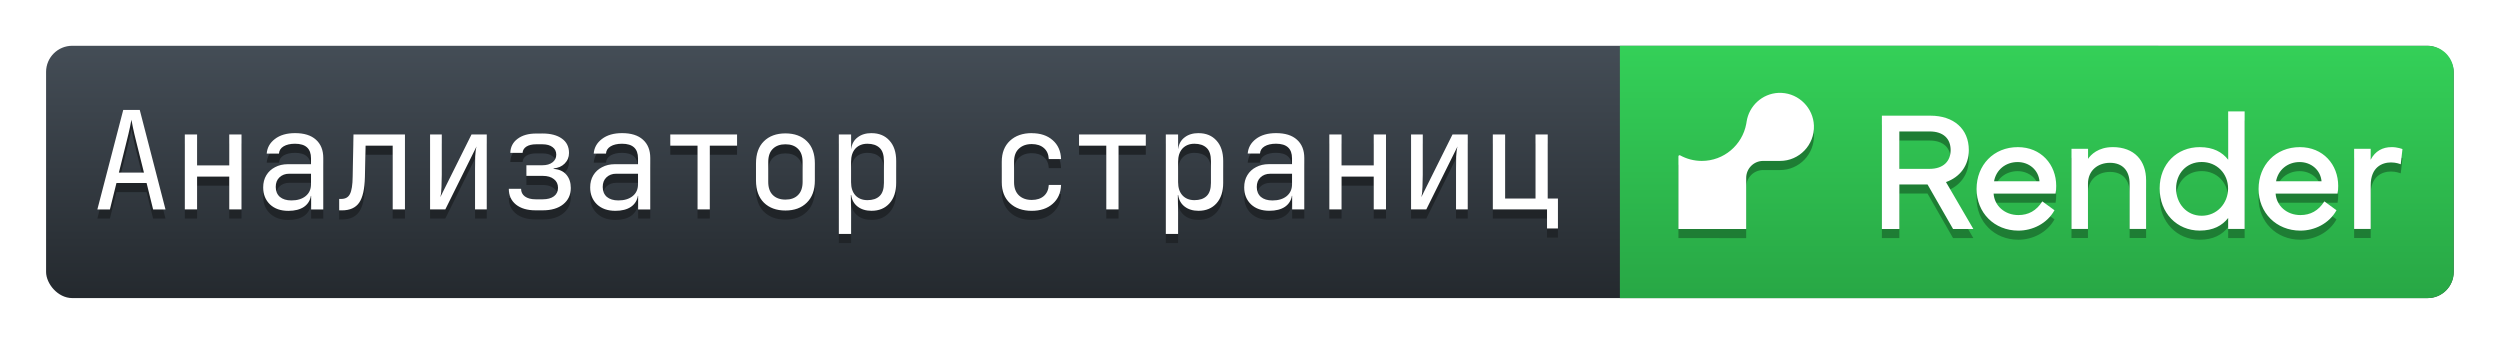 <?xml version="1.0" encoding="UTF-8" standalone="no"?>
<!-- Created with Inkscape (http://www.inkscape.org/) -->

<svg
   width="163.709mm"
   height="22.564mm"
   viewBox="0 0 163.709 22.564"
   version="1.1"
   id="svg1"
   xml:space="preserve"
   inkscape:version="1.3.2 (091e20ef0f, 2023-11-25, custom)"
   sodipodi:docname="page_analyzer.svg"
   xmlns:inkscape="http://www.inkscape.org/namespaces/inkscape"
   xmlns:sodipodi="http://sodipodi.sourceforge.net/DTD/sodipodi-0.dtd"
   xmlns:xlink="http://www.w3.org/1999/xlink"
   xmlns="http://www.w3.org/2000/svg"
   xmlns:svg="http://www.w3.org/2000/svg"><sodipodi:namedview
     id="namedview1"
     pagecolor="#ffffff"
     bordercolor="#000000"
     borderopacity="0.25"
     inkscape:showpageshadow="2"
     inkscape:pageopacity="0.0"
     inkscape:pagecheckerboard="0"
     inkscape:deskcolor="#d1d1d1"
     inkscape:document-units="mm"
     inkscape:zoom="2"
     inkscape:cx="297.75"
     inkscape:cy="130.25"
     inkscape:window-width="3836"
     inkscape:window-height="2077"
     inkscape:window-x="0"
     inkscape:window-y="0"
     inkscape:window-maximized="0"
     inkscape:current-layer="layer1"
     showguides="true" /><defs
     id="defs1"><linearGradient
   id="linearGradient55"
   inkscape:collect="always"><stop
     style="stop-color:#28a745;stop-opacity:1"
     offset="0"
     id="stop55" /><stop
     style="stop-color:#34d058;stop-opacity:1"
     offset="1"
     id="stop56" /></linearGradient><linearGradient
   id="linearGradient53"
   inkscape:collect="always"><stop
     style="stop-color:#24292e;stop-opacity:1"
     offset="0"
     id="stop53" /><stop
     style="stop-color:#444d56;stop-opacity:1"
     offset="1"
     id="stop54" /></linearGradient><linearGradient
   id="workflow-fill"
   x1="22.136"
   y1="0"
   x2="22.136"
   y2="44.272"
   gradientTransform="matrix(0.586,0,0,0.12,36.173,205.22)"
   gradientUnits="userSpaceOnUse"><stop
     stop-color="#444D56"
     offset="0%"
     id="stop1" /><stop
     stop-color="#24292E"
     offset="100%"
     id="stop2" /></linearGradient><linearGradient
   id="state-fill"
   x1="15.811"
   y1="0"
   x2="15.811"
   y2="31.623"
   gradientTransform="matrix(0.418,0,0,0.167,62.103,205.22)"
   gradientUnits="userSpaceOnUse"><stop
     stop-color="#34D058"
     offset="0%"
     id="stop3" /><stop
     stop-color="#28A745"
     offset="100%"
     id="stop4" /></linearGradient>/&gt;<linearGradient
   inkscape:collect="always"
   xlink:href="#linearGradient53"
   id="linearGradient54"
   x1="54.166"
   y1="231.066"
   x2="54.166"
   y2="221.752"
   gradientUnits="userSpaceOnUse" /><linearGradient
   inkscape:collect="always"
   xlink:href="#linearGradient55"
   id="linearGradient56"
   x1="94.951"
   y1="231.066"
   x2="94.951"
   y2="221.753"
   gradientUnits="userSpaceOnUse" /><filter
   inkscape:collect="always"
   style="color-interpolation-filters:sRGB"
   id="filter69"
   x="-0.019"
   y="-0.183"
   width="1.038"
   height="1.366"><feGaussianBlur
     inkscape:collect="always"
     stdDeviation="1.259"
     id="feGaussianBlur69" /></filter></defs><g
     inkscape:label="Layer 1"
     inkscape:groupmode="layer"
     id="layer1"
     transform="translate(-316.957,-19.652)"><path
       id="path1"
       d=""
       style="fill:#ffffff;stroke-width:0.244" /><g
       id="g69"
       transform="translate(293.811,-117.566)"><rect
         style="fill:#f9f9f9;fill-opacity:1;stroke-width:1.697;filter:url(#filter69)"
         id="rect64"
         width="157.668"
         height="16.523"
         x="26.166"
         y="140.239"
         rx="1.714"
         ry="1.714" /><g
         id="g57"
         transform="matrix(1.774,0,0,1.774,-10.86,-253.172)"><rect
           style="fill:url(#linearGradient54);fill-opacity:1;stroke-width:0.957"
           id="rect51"
           width="88.872"
           height="9.313"
           x="20.87"
           y="221.752"
           rx="0.966"
           ry="0.966" /><path
           id="rect52"
           style="fill:url(#linearGradient56);fill-opacity:1;stroke-width:0.957"
           d="m 78.964,221.753 v 9.313 h 29.813 c 0.535,0 0.966,-0.431 0.966,-0.966 v -7.38 c 0,-0.535 -0.431,-0.966 -0.966,-0.966 z" /><path
           id="path56"
           style="font-size:6.833px;font-family:'JetBrains Mono NL';-inkscape-font-specification:'JetBrains Mono NL, Normal';text-align:center;text-anchor:middle;fill:#202428;fill-opacity:1;stroke-width:2.796"
           d="m 23.718,224.457 -0.955,3.672 h 0.463 l 0.242,-0.976 h 1.112 l 0.241,0.976 h 0.457 l -0.95,-3.672 z m 0.302,0.362 c 0.007,0.044 0.025,0.137 0.055,0.282 0.03,0.144 0.072,0.324 0.126,0.538 l 0.282,1.131 h -0.926 l 0.282,-1.136 c 0.054,-0.211 0.095,-0.389 0.126,-0.533 0.03,-0.144 0.049,-0.238 0.055,-0.282 z m 6.04,0.493 c -0.308,0 -0.556,0.072 -0.744,0.217 -0.184,0.141 -0.285,0.32 -0.302,0.538 h 0.453 c 0.007,-0.114 0.064,-0.203 0.171,-0.267 0.107,-0.064 0.248,-0.096 0.422,-0.096 0.392,0 0.589,0.179 0.589,0.538 v 0.217 H 29.794 c -0.178,0 -0.335,0.037 -0.473,0.111 -0.137,0.07 -0.244,0.169 -0.321,0.297 -0.077,0.127 -0.116,0.277 -0.116,0.448 0,0.258 0.084,0.468 0.251,0.629 0.168,0.158 0.394,0.237 0.679,0.237 0.238,0 0.429,-0.049 0.574,-0.146 0.144,-0.101 0.229,-0.236 0.256,-0.407 h 0.01 v 0.503 h 0.448 v -1.901 c 0,-0.288 -0.091,-0.513 -0.272,-0.674 -0.178,-0.161 -0.434,-0.241 -0.769,-0.241 z m 12.071,0 c -0.308,0 -0.556,0.072 -0.744,0.217 -0.184,0.141 -0.285,0.32 -0.302,0.538 h 0.453 c 0.007,-0.114 0.064,-0.203 0.171,-0.267 0.107,-0.064 0.248,-0.096 0.422,-0.096 0.392,0 0.589,0.179 0.589,0.538 v 0.217 h -0.855 c -0.178,0 -0.335,0.037 -0.473,0.111 -0.137,0.07 -0.245,0.169 -0.322,0.297 -0.077,0.127 -0.116,0.277 -0.116,0.448 0,0.258 0.084,0.467 0.252,0.628 0.168,0.158 0.394,0.237 0.679,0.237 0.238,0 0.429,-0.049 0.573,-0.146 0.144,-0.101 0.229,-0.236 0.256,-0.407 h 0.01 v 0.503 h 0.448 v -1.901 c 0,-0.288 -0.09,-0.513 -0.271,-0.674 -0.178,-0.161 -0.435,-0.241 -0.77,-0.241 z m 9.209,0 c -0.208,0 -0.379,0.052 -0.513,0.156 -0.134,0.101 -0.213,0.241 -0.236,0.422 h -0.005 v -0.528 h -0.453 v 3.672 h 0.453 v -0.805 l -0.01,-0.629 h 0.015 c 0.023,0.178 0.102,0.319 0.236,0.423 0.134,0.104 0.305,0.156 0.513,0.156 0.278,0 0.5,-0.093 0.664,-0.277 0.164,-0.184 0.246,-0.436 0.246,-0.754 v -0.81 c 0,-0.319 -0.082,-0.568 -0.246,-0.749 -0.164,-0.184 -0.386,-0.276 -0.664,-0.276 z m 5.914,0 c -0.335,0 -0.603,0.094 -0.805,0.282 -0.201,0.188 -0.302,0.446 -0.302,0.775 v 0.754 c 0,0.329 0.101,0.587 0.302,0.775 0.201,0.188 0.469,0.282 0.805,0.282 0.319,0 0.576,-0.086 0.77,-0.257 0.198,-0.171 0.302,-0.404 0.312,-0.699 h -0.453 c -0.01,0.174 -0.07,0.31 -0.181,0.408 -0.111,0.097 -0.26,0.146 -0.448,0.146 -0.198,0 -0.357,-0.057 -0.477,-0.171 -0.117,-0.114 -0.176,-0.275 -0.176,-0.483 v -0.76 c 0,-0.208 0.059,-0.367 0.176,-0.477 0.121,-0.114 0.28,-0.171 0.477,-0.171 0.188,0 0.337,0.049 0.448,0.146 0.111,0.094 0.171,0.23 0.181,0.407 h 0.453 c -0.01,-0.295 -0.114,-0.528 -0.312,-0.699 -0.194,-0.171 -0.451,-0.256 -0.77,-0.256 z m 6.157,0 c -0.208,0 -0.379,0.052 -0.513,0.156 -0.134,0.101 -0.213,0.241 -0.237,0.422 h -0.005 v -0.528 h -0.453 v 3.672 h 0.453 v -0.805 l -0.01,-0.629 h 0.015 c 0.023,0.178 0.103,0.319 0.237,0.423 0.134,0.104 0.305,0.156 0.513,0.156 0.278,0 0.499,-0.093 0.664,-0.277 0.164,-0.184 0.246,-0.436 0.246,-0.754 v -0.81 c 0,-0.319 -0.082,-0.568 -0.246,-0.749 -0.164,-0.184 -0.385,-0.276 -0.664,-0.276 z m 2.861,0 c -0.308,0 -0.556,0.072 -0.744,0.216 -0.184,0.141 -0.285,0.321 -0.302,0.538 h 0.453 c 0.007,-0.114 0.064,-0.203 0.171,-0.267 0.107,-0.064 0.248,-0.096 0.422,-0.096 0.392,0 0.589,0.18 0.589,0.538 v 0.216 H 66.006 c -0.178,0 -0.335,0.037 -0.473,0.111 -0.137,0.07 -0.244,0.169 -0.321,0.297 -0.077,0.127 -0.116,0.277 -0.116,0.448 0,0.258 0.084,0.467 0.251,0.628 0.168,0.158 0.394,0.237 0.679,0.237 0.238,0 0.429,-0.049 0.574,-0.146 0.144,-0.101 0.229,-0.236 0.256,-0.407 h 0.01 v 0.503 h 0.448 v -1.901 c 0,-0.288 -0.091,-0.513 -0.272,-0.674 -0.178,-0.161 -0.434,-0.241 -0.769,-0.241 z m -18.111,0.01 c -0.335,0 -0.6,0.098 -0.795,0.292 -0.194,0.191 -0.291,0.463 -0.291,0.815 v 0.634 c 0,0.349 0.097,0.62 0.291,0.815 0.198,0.194 0.463,0.291 0.795,0.291 0.332,0 0.595,-0.097 0.79,-0.291 0.198,-0.194 0.297,-0.466 0.297,-0.815 v -0.634 c 0,-0.352 -0.097,-0.624 -0.291,-0.815 -0.194,-0.194 -0.459,-0.292 -0.795,-0.292 z m -9.204,0.005 c -0.285,0 -0.513,0.066 -0.684,0.196 -0.171,0.127 -0.26,0.3 -0.267,0.518 h 0.453 c 0.007,-0.097 0.053,-0.175 0.141,-0.232 0.091,-0.057 0.21,-0.085 0.357,-0.085 h 0.237 c 0.158,0 0.282,0.035 0.372,0.105 0.091,0.067 0.136,0.16 0.136,0.277 0,0.121 -0.047,0.216 -0.141,0.286 -0.091,0.07 -0.214,0.106 -0.372,0.106 h -0.589 v 0.392 h 0.604 c 0.174,0 0.312,0.04 0.412,0.121 0.101,0.077 0.151,0.184 0.151,0.321 0,0.131 -0.05,0.235 -0.151,0.312 -0.101,0.074 -0.238,0.111 -0.412,0.111 h -0.267 c -0.164,0 -0.295,-0.035 -0.392,-0.105 -0.094,-0.07 -0.141,-0.164 -0.141,-0.282 h -0.453 c 0,0.245 0.088,0.439 0.266,0.583 0.178,0.141 0.418,0.211 0.719,0.211 h 0.267 c 0.319,0 0.57,-0.074 0.754,-0.221 0.188,-0.151 0.282,-0.352 0.282,-0.604 0,-0.201 -0.055,-0.366 -0.166,-0.493 -0.111,-0.127 -0.266,-0.197 -0.468,-0.211 v -0.02 c 0.168,-0.013 0.303,-0.072 0.407,-0.176 0.107,-0.107 0.161,-0.238 0.161,-0.392 0,-0.231 -0.088,-0.409 -0.266,-0.533 -0.174,-0.124 -0.412,-0.186 -0.714,-0.186 z m -12.966,0.035 v 2.766 h 0.453 v -1.212 h 1.187 v 1.212 h 0.453 v -2.766 h -0.453 v 1.142 h -1.187 v -1.142 z m 6.226,0 -0.03,1.549 c -0.003,0.312 -0.037,0.528 -0.101,0.649 -0.06,0.121 -0.168,0.181 -0.322,0.181 h -0.075 v 0.422 h 0.1 c 0.295,0 0.508,-0.095 0.639,-0.286 0.131,-0.191 0.201,-0.506 0.211,-0.946 l 0.025,-1.157 h 1 v 2.354 h 0.453 v -2.766 z m 2.827,0 v 2.766 h 0.563 l 1.152,-2.323 c -0.027,0.097 -0.043,0.223 -0.05,0.377 -0.003,0.154 -0.005,0.305 -0.005,0.453 v 1.493 h 0.433 v -2.766 h -0.563 l -1.152,2.314 c 0.027,-0.097 0.042,-0.223 0.045,-0.377 0.007,-0.154 0.01,-0.303 0.01,-0.448 v -1.489 z m 8.867,0 v 0.412 h 1.006 v 2.354 h 0.453 v -2.354 h 1.006 v -0.412 z m 15.088,0 v 0.412 h 1.006 v 2.354 h 0.453 v -2.354 h 1.006 v -0.412 z m 9.239,0 v 2.766 h 0.452 v -1.212 h 1.187 v 1.212 h 0.453 v -2.766 h -0.453 v 1.142 h -1.187 v -1.142 z m 3.017,0 v 2.766 h 0.563 l 1.152,-2.323 c -0.027,0.097 -0.043,0.223 -0.05,0.377 -0.004,0.154 -0.005,0.305 -0.005,0.453 v 1.493 h 0.433 v -2.766 h -0.563 l -1.152,2.314 c 0.027,-0.097 0.042,-0.223 0.045,-0.377 0.007,-0.154 0.01,-0.303 0.01,-0.448 v -1.489 z m 3.018,0 v 2.766 h 2.001 v 0.704 h 0.403 v -1.106 h -0.377 v -2.364 H 75.849 v 2.364 h -1.121 v -2.364 z m -23.085,0.342 c 0.191,0 0.34,0.05 0.448,0.151 0.107,0.097 0.161,0.26 0.161,0.488 v 0.805 c 0,0.225 -0.054,0.388 -0.161,0.488 -0.107,0.101 -0.256,0.15 -0.448,0.15 -0.184,0 -0.332,-0.058 -0.443,-0.176 -0.107,-0.117 -0.161,-0.28 -0.161,-0.488 v -0.754 c 0,-0.208 0.053,-0.37 0.161,-0.488 0.111,-0.117 0.258,-0.176 0.443,-0.176 z m 12.071,0 c 0.191,0 0.34,0.05 0.448,0.151 0.107,0.097 0.161,0.26 0.161,0.488 v 0.805 c 0,0.225 -0.054,0.388 -0.161,0.488 -0.107,0.101 -0.256,0.15 -0.448,0.15 -0.184,0 -0.332,-0.058 -0.442,-0.176 -0.107,-0.117 -0.161,-0.28 -0.161,-0.488 v -0.754 c 0,-0.208 0.054,-0.37 0.161,-0.488 0.111,-0.117 0.258,-0.176 0.442,-0.176 z m -15.098,0.02 c 0.198,0 0.352,0.055 0.463,0.166 0.114,0.111 0.171,0.273 0.171,0.488 v 0.734 c 0,0.215 -0.057,0.377 -0.171,0.488 -0.111,0.111 -0.265,0.166 -0.463,0.166 -0.194,0 -0.349,-0.056 -0.463,-0.166 -0.114,-0.111 -0.171,-0.273 -0.171,-0.488 v -0.734 c 0,-0.215 0.057,-0.377 0.171,-0.488 0.114,-0.111 0.269,-0.166 0.463,-0.166 z m -18.317,1.086 h 0.805 v 0.388 c 0,0.184 -0.066,0.33 -0.196,0.437 -0.131,0.107 -0.307,0.161 -0.528,0.161 -0.181,0 -0.323,-0.044 -0.427,-0.131 -0.101,-0.09 -0.151,-0.213 -0.151,-0.367 0,-0.148 0.045,-0.265 0.136,-0.352 0.094,-0.09 0.215,-0.136 0.362,-0.136 z m 12.071,0 h 0.805 v 0.388 c 0,0.184 -0.065,0.33 -0.196,0.437 -0.131,0.107 -0.307,0.161 -0.528,0.161 -0.181,0 -0.324,-0.044 -0.428,-0.131 -0.101,-0.09 -0.151,-0.213 -0.151,-0.367 0,-0.148 0.045,-0.265 0.136,-0.352 0.094,-0.09 0.215,-0.136 0.362,-0.136 z m 24.142,0 h 0.805 v 0.388 c 0,0.184 -0.066,0.33 -0.196,0.438 -0.131,0.107 -0.307,0.161 -0.528,0.161 -0.181,0 -0.323,-0.044 -0.427,-0.131 -0.101,-0.09 -0.151,-0.213 -0.151,-0.367 0,-0.148 0.045,-0.265 0.136,-0.352 0.094,-0.09 0.215,-0.136 0.362,-0.136 z" /><path
           id="path51"
           style="font-size:6.833px;font-family:'JetBrains Mono NL';-inkscape-font-specification:'JetBrains Mono NL, Normal';text-align:center;text-anchor:middle;fill:#ffffff;stroke-width:2.796"
           d="m 23.718,224.121 -0.955,3.672 h 0.463 l 0.242,-0.976 h 1.112 l 0.241,0.976 h 0.457 l -0.95,-3.672 z m 0.302,0.362 c 0.007,0.044 0.025,0.137 0.055,0.282 0.03,0.144 0.072,0.324 0.126,0.538 l 0.282,1.131 h -0.926 l 0.282,-1.136 c 0.054,-0.211 0.095,-0.389 0.126,-0.533 0.03,-0.144 0.049,-0.238 0.055,-0.282 z m 6.04,0.493 c -0.308,0 -0.556,0.072 -0.744,0.217 -0.184,0.141 -0.285,0.32 -0.302,0.538 h 0.453 c 0.007,-0.114 0.064,-0.203 0.171,-0.267 0.107,-0.064 0.248,-0.096 0.422,-0.096 0.392,0 0.589,0.179 0.589,0.538 v 0.217 H 29.794 c -0.178,0 -0.335,0.037 -0.473,0.111 -0.137,0.07 -0.244,0.169 -0.321,0.297 -0.077,0.127 -0.116,0.277 -0.116,0.448 0,0.258 0.084,0.468 0.251,0.629 0.168,0.158 0.394,0.237 0.679,0.237 0.238,0 0.429,-0.049 0.574,-0.146 0.144,-0.101 0.229,-0.236 0.256,-0.407 h 0.01 v 0.503 h 0.448 V 225.891 c 0,-0.288 -0.091,-0.513 -0.272,-0.674 -0.178,-0.161 -0.434,-0.241 -0.769,-0.241 z m 12.071,0 c -0.308,0 -0.556,0.072 -0.744,0.217 -0.184,0.141 -0.285,0.32 -0.302,0.538 h 0.453 c 0.007,-0.114 0.064,-0.203 0.171,-0.267 0.107,-0.064 0.248,-0.096 0.422,-0.096 0.392,0 0.589,0.179 0.589,0.538 v 0.217 h -0.855 c -0.178,0 -0.335,0.037 -0.473,0.111 -0.137,0.07 -0.245,0.169 -0.322,0.297 -0.077,0.127 -0.116,0.277 -0.116,0.448 0,0.258 0.084,0.467 0.252,0.628 0.168,0.158 0.394,0.237 0.679,0.237 0.238,0 0.429,-0.049 0.573,-0.146 0.144,-0.101 0.229,-0.236 0.256,-0.407 h 0.01 v 0.503 h 0.448 V 225.891 c 0,-0.288 -0.09,-0.513 -0.271,-0.674 -0.178,-0.161 -0.435,-0.241 -0.77,-0.241 z m 9.209,0 c -0.208,0 -0.379,0.052 -0.513,0.156 -0.134,0.101 -0.213,0.241 -0.236,0.422 h -0.005 v -0.528 h -0.453 v 3.672 h 0.453 v -0.805 l -0.01,-0.629 h 0.015 c 0.023,0.178 0.102,0.319 0.236,0.423 0.134,0.104 0.305,0.156 0.513,0.156 0.278,0 0.5,-0.093 0.664,-0.277 0.164,-0.184 0.246,-0.436 0.246,-0.754 v -0.81 c 0,-0.319 -0.082,-0.568 -0.246,-0.749 -0.164,-0.184 -0.386,-0.276 -0.664,-0.276 z m 5.914,0 c -0.335,0 -0.603,0.094 -0.805,0.282 -0.201,0.188 -0.302,0.446 -0.302,0.775 v 0.754 c 0,0.329 0.101,0.587 0.302,0.775 0.201,0.188 0.469,0.282 0.805,0.282 0.319,0 0.576,-0.086 0.77,-0.257 0.198,-0.171 0.302,-0.404 0.312,-0.699 h -0.453 c -0.01,0.174 -0.07,0.31 -0.181,0.408 -0.111,0.097 -0.26,0.146 -0.448,0.146 -0.198,0 -0.357,-0.057 -0.477,-0.171 -0.117,-0.114 -0.176,-0.275 -0.176,-0.483 v -0.76 c 0,-0.208 0.059,-0.367 0.176,-0.477 0.121,-0.114 0.28,-0.171 0.477,-0.171 0.188,0 0.337,0.049 0.448,0.146 0.111,0.094 0.171,0.23 0.181,0.407 h 0.453 c -0.01,-0.295 -0.114,-0.528 -0.312,-0.699 -0.194,-0.171 -0.451,-0.256 -0.77,-0.256 z m 6.157,0 c -0.208,0 -0.379,0.052 -0.513,0.156 -0.134,0.101 -0.213,0.241 -0.237,0.422 h -0.005 v -0.528 h -0.453 v 3.672 h 0.453 v -0.805 l -0.01,-0.629 h 0.015 c 0.023,0.178 0.103,0.319 0.237,0.423 0.134,0.104 0.305,0.156 0.513,0.156 0.278,0 0.499,-0.093 0.664,-0.277 0.164,-0.184 0.246,-0.436 0.246,-0.754 v -0.81 c 0,-0.319 -0.082,-0.568 -0.246,-0.749 -0.164,-0.184 -0.385,-0.276 -0.664,-0.276 z m 2.861,0 c -0.308,0 -0.556,0.072 -0.744,0.216 -0.184,0.141 -0.285,0.321 -0.302,0.538 h 0.453 c 0.007,-0.114 0.064,-0.203 0.171,-0.267 0.107,-0.064 0.248,-0.096 0.422,-0.096 0.392,0 0.589,0.18 0.589,0.538 v 0.216 H 66.006 c -0.178,0 -0.335,0.037 -0.473,0.111 -0.137,0.07 -0.244,0.169 -0.321,0.297 -0.077,0.127 -0.116,0.277 -0.116,0.448 0,0.258 0.084,0.467 0.251,0.628 0.168,0.158 0.394,0.237 0.679,0.237 0.238,0 0.429,-0.049 0.574,-0.146 0.144,-0.101 0.229,-0.236 0.256,-0.407 h 0.01 v 0.503 h 0.448 V 225.891 c 0,-0.288 -0.091,-0.513 -0.272,-0.674 -0.178,-0.161 -0.434,-0.241 -0.769,-0.241 z m -18.111,0.01 c -0.335,0 -0.6,0.098 -0.795,0.292 -0.194,0.191 -0.291,0.463 -0.291,0.815 v 0.634 c 0,0.349 0.097,0.62 0.291,0.815 0.198,0.194 0.463,0.291 0.795,0.291 0.332,0 0.595,-0.097 0.79,-0.291 0.198,-0.194 0.297,-0.466 0.297,-0.815 v -0.634 c 0,-0.352 -0.097,-0.624 -0.291,-0.815 -0.194,-0.194 -0.459,-0.292 -0.795,-0.292 z m -9.204,0.005 c -0.285,0 -0.513,0.066 -0.684,0.196 -0.171,0.127 -0.26,0.3 -0.267,0.518 h 0.453 c 0.007,-0.097 0.053,-0.175 0.141,-0.232 0.091,-0.057 0.21,-0.085 0.357,-0.085 h 0.237 c 0.158,0 0.282,0.035 0.372,0.105 0.091,0.067 0.136,0.16 0.136,0.277 0,0.121 -0.047,0.216 -0.141,0.286 -0.091,0.07 -0.214,0.106 -0.372,0.106 h -0.589 v 0.392 h 0.604 c 0.174,0 0.312,0.04 0.412,0.121 0.101,0.077 0.151,0.184 0.151,0.321 0,0.131 -0.05,0.235 -0.151,0.312 -0.101,0.074 -0.238,0.111 -0.412,0.111 h -0.267 c -0.164,0 -0.295,-0.035 -0.392,-0.105 -0.094,-0.07 -0.141,-0.164 -0.141,-0.282 h -0.453 c 0,0.245 0.088,0.439 0.266,0.583 0.178,0.141 0.418,0.211 0.719,0.211 h 0.267 c 0.319,0 0.57,-0.074 0.754,-0.221 0.188,-0.151 0.282,-0.352 0.282,-0.604 0,-0.201 -0.055,-0.366 -0.166,-0.493 -0.111,-0.127 -0.266,-0.197 -0.468,-0.211 v -0.02 c 0.168,-0.013 0.303,-0.072 0.407,-0.176 0.107,-0.107 0.161,-0.238 0.161,-0.392 0,-0.231 -0.088,-0.409 -0.266,-0.533 -0.174,-0.124 -0.412,-0.186 -0.714,-0.186 z m -12.966,0.035 v 2.766 h 0.453 v -1.212 h 1.187 v 1.212 h 0.453 v -2.766 h -0.453 v 1.142 h -1.187 v -1.142 z m 6.226,0 -0.03,1.549 c -0.003,0.312 -0.037,0.528 -0.101,0.649 -0.06,0.121 -0.168,0.181 -0.322,0.181 h -0.075 v 0.422 h 0.1 c 0.295,0 0.508,-0.095 0.639,-0.286 0.131,-0.191 0.201,-0.506 0.211,-0.946 l 0.025,-1.157 h 1 v 2.354 h 0.453 v -2.766 z m 2.827,0 v 2.766 h 0.563 l 1.152,-2.323 c -0.027,0.097 -0.043,0.223 -0.05,0.377 -0.003,0.154 -0.005,0.305 -0.005,0.453 v 1.493 h 0.433 v -2.766 h -0.563 l -1.152,2.314 c 0.027,-0.097 0.042,-0.223 0.045,-0.377 0.007,-0.154 0.01,-0.303 0.01,-0.448 v -1.489 z m 8.867,0 v 0.412 h 1.006 v 2.354 h 0.453 v -2.354 h 1.006 v -0.412 z m 15.088,0 v 0.412 h 1.006 v 2.354 h 0.453 v -2.354 h 1.006 v -0.412 z m 9.239,0 v 2.766 h 0.452 v -1.212 h 1.187 v 1.212 h 0.453 v -2.766 h -0.453 v 1.142 h -1.187 v -1.142 z m 3.017,0 v 2.766 h 0.563 l 1.152,-2.323 c -0.027,0.097 -0.043,0.223 -0.05,0.377 -0.004,0.154 -0.005,0.305 -0.005,0.453 v 1.493 h 0.433 v -2.766 h -0.563 l -1.152,2.314 c 0.027,-0.097 0.042,-0.223 0.045,-0.377 0.007,-0.154 0.01,-0.303 0.01,-0.448 v -1.489 z m 3.018,0 v 2.766 h 2.001 v 0.704 h 0.403 v -1.106 h -0.377 v -2.364 H 75.849 v 2.364 h -1.121 v -2.364 z m -23.085,0.342 c 0.191,0 0.34,0.05 0.448,0.151 0.107,0.097 0.161,0.26 0.161,0.488 v 0.805 c 0,0.225 -0.054,0.388 -0.161,0.488 -0.107,0.101 -0.256,0.15 -0.448,0.15 -0.184,0 -0.332,-0.058 -0.443,-0.176 -0.107,-0.117 -0.161,-0.28 -0.161,-0.488 v -0.754 c 0,-0.208 0.053,-0.37 0.161,-0.488 0.111,-0.117 0.258,-0.176 0.443,-0.176 z m 12.071,0 c 0.191,0 0.34,0.05 0.448,0.151 0.107,0.097 0.161,0.26 0.161,0.488 v 0.805 c 0,0.225 -0.054,0.388 -0.161,0.488 -0.107,0.101 -0.256,0.15 -0.448,0.15 -0.184,0 -0.332,-0.058 -0.442,-0.176 -0.107,-0.117 -0.161,-0.28 -0.161,-0.488 v -0.754 c 0,-0.208 0.054,-0.37 0.161,-0.488 0.111,-0.117 0.258,-0.176 0.442,-0.176 z m -15.098,0.02 c 0.198,0 0.352,0.055 0.463,0.166 0.114,0.111 0.171,0.273 0.171,0.488 v 0.734 c 0,0.215 -0.057,0.377 -0.171,0.488 -0.111,0.111 -0.265,0.166 -0.463,0.166 -0.194,0 -0.349,-0.056 -0.463,-0.166 -0.114,-0.111 -0.171,-0.273 -0.171,-0.488 v -0.734 c 0,-0.215 0.057,-0.377 0.171,-0.488 0.114,-0.111 0.269,-0.166 0.463,-0.166 z m -18.317,1.086 h 0.805 v 0.388 c 0,0.184 -0.066,0.33 -0.196,0.437 -0.131,0.107 -0.307,0.161 -0.528,0.161 -0.181,0 -0.323,-0.044 -0.427,-0.131 -0.101,-0.09 -0.151,-0.213 -0.151,-0.367 0,-0.148 0.045,-0.265 0.136,-0.352 0.094,-0.09 0.215,-0.136 0.362,-0.136 z m 12.071,0 h 0.805 v 0.388 c 0,0.184 -0.065,0.33 -0.196,0.437 -0.131,0.107 -0.307,0.161 -0.528,0.161 -0.181,0 -0.324,-0.044 -0.428,-0.131 -0.101,-0.09 -0.151,-0.213 -0.151,-0.367 0,-0.148 0.045,-0.265 0.136,-0.352 0.094,-0.09 0.215,-0.136 0.362,-0.136 z m 24.142,0 h 0.805 v 0.388 c 0,0.184 -0.066,0.33 -0.196,0.438 -0.131,0.107 -0.307,0.161 -0.528,0.161 -0.181,0 -0.323,-0.044 -0.427,-0.131 -0.101,-0.09 -0.151,-0.213 -0.151,-0.367 0,-0.148 0.045,-0.265 0.136,-0.352 0.094,-0.09 0.215,-0.136 0.362,-0.136 z" /><path
           id="path57"
           style="font-size:6.833px;font-family:'JetBrains Mono NL';-inkscape-font-specification:'JetBrains Mono NL, Normal';text-align:center;text-anchor:middle;fill:#1e7d34;fill-opacity:1;stroke-width:2.796"
           d="m 84.816,223.827 c -0.599,0.029 -1.087,0.481 -1.175,1.065 -0.004,0.029 -0.009,0.057 -0.014,0.085 -0.146,0.775 -0.824,1.362 -1.639,1.362 -0.29,0 -0.563,-0.075 -0.8,-0.205 -0.029,-0.016 -0.063,0.005 -0.063,0.037 v 0.167 2.513 H 83.626 v -1.884 c 0,-0.347 0.28,-0.628 0.625,-0.628 h 0.625 c 0.708,0 1.278,-0.59 1.25,-1.307 -0.025,-0.646 -0.547,-1.173 -1.19,-1.204 v -5.2e-4 c -0.041,-0.002 -0.081,-0.002 -0.121,0 z m 16.601,0.684 v 1.784 c -0.218,-0.28 -0.549,-0.465 -1.05,-0.465 -0.838,0 -1.479,0.616 -1.479,1.525 0,0.908 0.641,1.556 1.479,1.556 0.5,0 0.831,-0.185 1.05,-0.465 v 0.404 h 0.608 v -4.339 z M 88.635,224.668 v 4.182 h 0.645 v -1.643 h 1.04 l 0.942,1.643 h 0.749 l -1.01,-1.731 c 0.515,-0.182 0.843,-0.608 0.843,-1.181 0,-0.783 -0.558,-1.27 -1.417,-1.27 z m 0.644,0.582 h 1.117 c 0.513,0 0.777,0.272 0.777,0.687 0,0.406 -0.264,0.694 -0.777,0.694 h -1.117 z m 4.373,0.579 c -0.893,0 -1.522,0.663 -1.522,1.545 0,0.878 0.654,1.537 1.544,1.537 0.521,0 1.059,-0.259 1.332,-0.752 l -0.449,-0.327 c -0.221,0.348 -0.515,0.505 -0.883,0.505 -0.509,0 -0.887,-0.349 -0.915,-0.792 h 2.287 c 0.018,-0.095 0.024,-0.191 0.024,-0.283 0,-0.792 -0.559,-1.433 -1.418,-1.433 z m 3.498,0 c -0.528,0 -0.807,0.283 -0.905,0.434 v -0.373 h -0.611 v 2.958 h 0.608 v -1.667 c 0,-0.49 0.365,-0.773 0.813,-0.773 0.457,0 0.725,0.283 0.725,0.773 v 1.667 h 0.608 v -1.796 c 0,-0.718 -0.427,-1.224 -1.237,-1.224 z m 6.912,0 c -0.894,0 -1.523,0.663 -1.522,1.545 0,0.878 0.654,1.537 1.544,1.537 0.522,0 1.059,-0.259 1.332,-0.752 l -0.448,-0.327 c -0.221,0.348 -0.515,0.505 -0.884,0.505 -0.509,0 -0.887,-0.349 -0.915,-0.792 h 2.286 c 0.018,-0.095 0.024,-0.191 0.024,-0.283 0,-0.792 -0.559,-1.433 -1.418,-1.433 z m 3.383,0 c -0.322,0 -0.601,0.142 -0.767,0.465 v -0.404 h -0.611 v 2.958 h 0.612 v -1.612 c 0,-0.669 0.423,-0.842 0.749,-0.842 0.193,0 0.326,0.056 0.359,0.068 l 0.064,-0.561 c 0,0 -0.176,-0.073 -0.406,-0.073 z m -7.004,0.549 c 0.564,0 0.973,0.432 0.973,0.977 0,0.545 -0.405,1.007 -0.973,1.007 -0.568,0 -0.946,-0.462 -0.946,-1.007 0,-0.546 0.378,-0.978 0.946,-0.977 z m -6.795,0.002 c 0.424,0 0.77,0.293 0.807,0.709 h -1.678 c 0.076,-0.416 0.42,-0.709 0.871,-0.709 z m 10.41,0 c 0.424,0 0.771,0.293 0.808,0.709 h -1.679 c 0.076,-0.416 0.42,-0.709 0.871,-0.709 z" /><path
           id="path52"
           style="font-size:6.833px;font-family:'JetBrains Mono NL';-inkscape-font-specification:'JetBrains Mono NL, Normal';text-align:center;text-anchor:middle;fill:#ffffff;stroke-width:2.796"
           d="m 84.816,223.49 c -0.599,0.029 -1.087,0.481 -1.175,1.065 -0.004,0.029 -0.009,0.057 -0.014,0.085 -0.146,0.775 -0.824,1.362 -1.639,1.362 -0.29,0 -0.563,-0.075 -0.8,-0.205 -0.029,-0.016 -0.063,0.005 -0.063,0.037 v 0.167 2.513 H 83.626 v -1.884 c 0,-0.347 0.28,-0.628 0.625,-0.628 h 0.625 c 0.708,0 1.278,-0.59 1.25,-1.307 -0.025,-0.646 -0.547,-1.173 -1.19,-1.204 v -5.2e-4 c -0.041,-0.002 -0.081,-0.002 -0.121,0 z m 16.601,0.684 v 1.784 c -0.218,-0.28 -0.549,-0.465 -1.05,-0.465 -0.838,0 -1.479,0.616 -1.479,1.525 0,0.908 0.641,1.556 1.479,1.556 0.5,0 0.831,-0.185 1.05,-0.465 v 0.404 h 0.608 v -4.339 z m -12.782,0.158 v 4.182 h 0.645 v -1.643 h 1.04 l 0.942,1.643 h 0.749 l -1.01,-1.731 c 0.515,-0.182 0.843,-0.608 0.843,-1.181 0,-0.783 -0.558,-1.27 -1.417,-1.27 z m 0.644,0.582 h 1.117 c 0.513,0 0.777,0.272 0.777,0.687 0,0.406 -0.264,0.694 -0.777,0.694 h -1.117 z m 4.373,0.579 c -0.893,0 -1.522,0.663 -1.522,1.545 0,0.878 0.654,1.537 1.544,1.537 0.521,0 1.059,-0.259 1.332,-0.752 l -0.449,-0.327 c -0.221,0.348 -0.515,0.505 -0.883,0.505 -0.509,0 -0.887,-0.349 -0.915,-0.792 h 2.287 c 0.018,-0.095 0.024,-0.191 0.024,-0.283 0,-0.792 -0.559,-1.433 -1.418,-1.433 z m 3.498,0 c -0.528,0 -0.807,0.283 -0.905,0.434 v -0.373 h -0.611 v 2.958 h 0.608 v -1.667 c 0,-0.49 0.365,-0.773 0.813,-0.773 0.457,0 0.725,0.283 0.725,0.773 v 1.667 h 0.608 v -1.796 c 0,-0.718 -0.427,-1.224 -1.237,-1.224 z m 6.912,0 c -0.894,0 -1.523,0.663 -1.522,1.545 0,0.878 0.654,1.537 1.544,1.537 0.522,0 1.059,-0.259 1.332,-0.752 l -0.448,-0.327 c -0.221,0.348 -0.515,0.505 -0.884,0.505 -0.509,0 -0.887,-0.349 -0.915,-0.792 h 2.286 c 0.018,-0.095 0.024,-0.191 0.024,-0.283 0,-0.792 -0.559,-1.433 -1.418,-1.433 z m 3.383,0 c -0.322,0 -0.601,0.142 -0.767,0.465 v -0.404 h -0.611 v 2.958 h 0.612 v -1.612 c 0,-0.669 0.423,-0.842 0.749,-0.842 0.193,0 0.326,0.056 0.359,0.068 l 0.064,-0.561 c 0,0 -0.176,-0.073 -0.406,-0.073 z m -7.004,0.549 c 0.564,0 0.973,0.432 0.973,0.977 0,0.545 -0.405,1.007 -0.973,1.007 -0.568,0 -0.946,-0.462 -0.946,-1.007 0,-0.546 0.378,-0.978 0.946,-0.977 z m -6.795,0.002 c 0.424,0 0.77,0.293 0.807,0.709 h -1.678 c 0.076,-0.416 0.42,-0.709 0.871,-0.709 z m 10.41,0 c 0.424,0 0.771,0.293 0.808,0.709 h -1.679 c 0.076,-0.416 0.42,-0.709 0.871,-0.709 z" /></g></g></g></svg>
